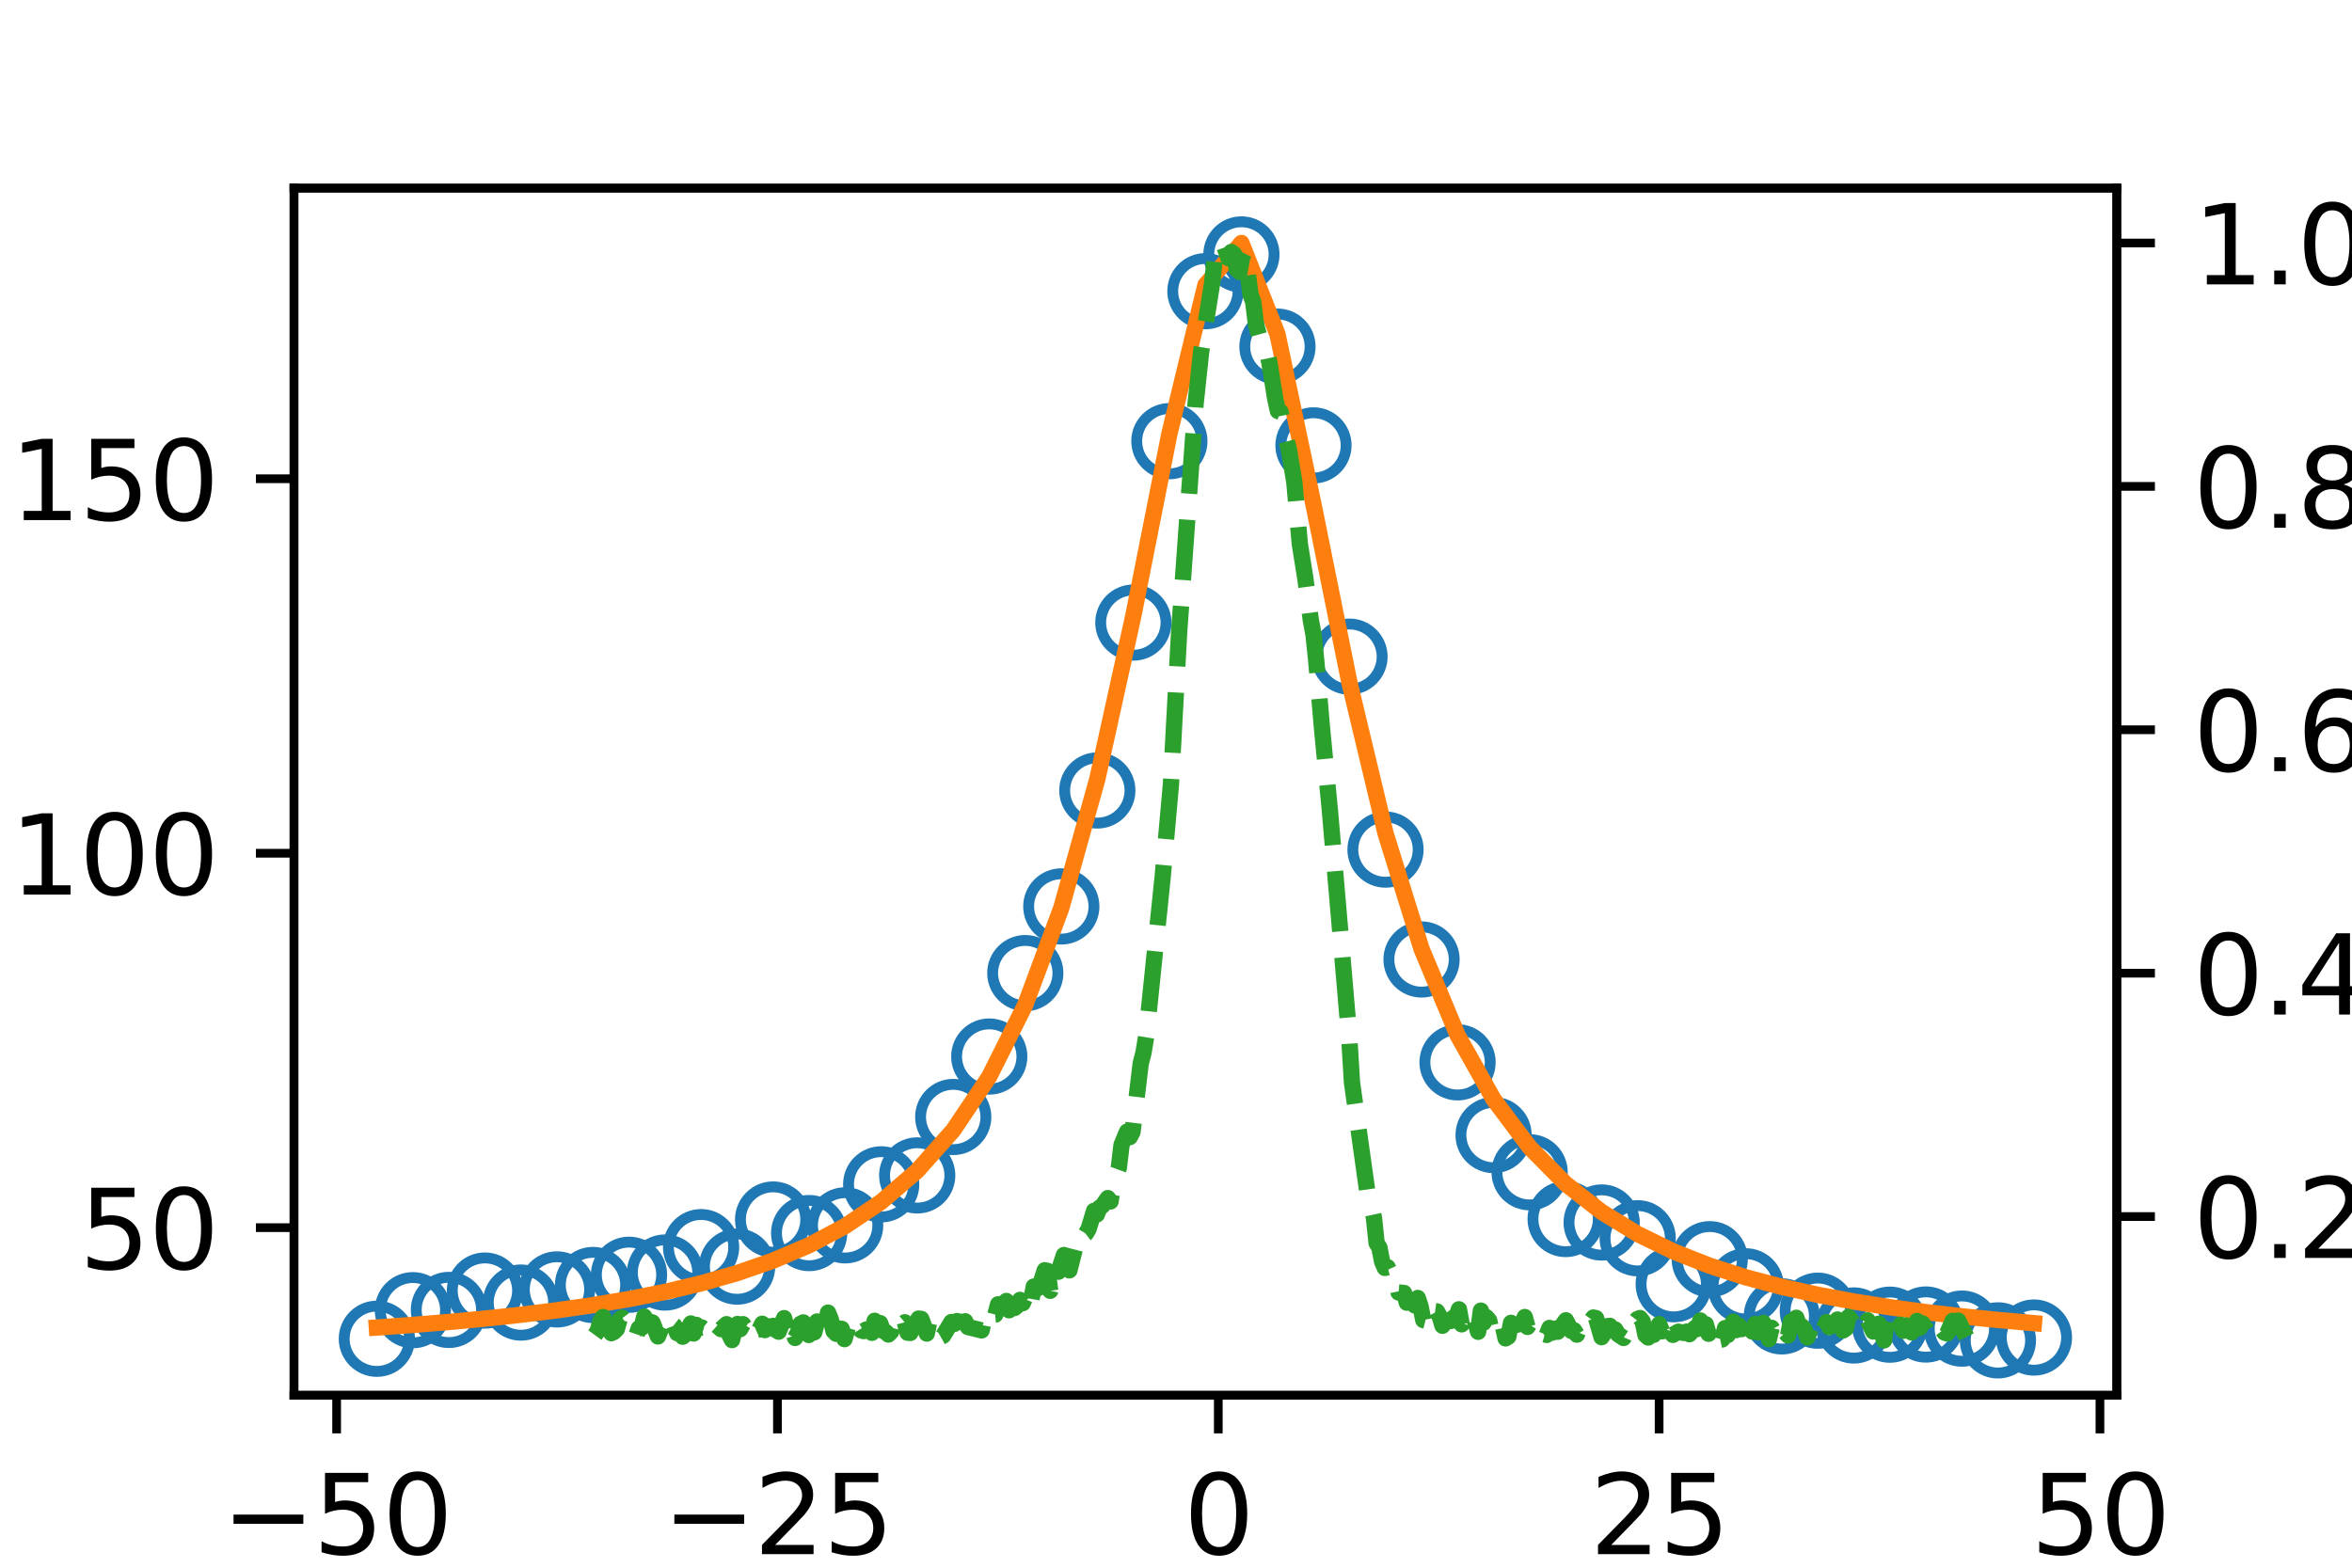 <?xml version="1.0" encoding="utf-8" standalone="no"?>
<!DOCTYPE svg PUBLIC "-//W3C//DTD SVG 1.1//EN"
  "http://www.w3.org/Graphics/SVG/1.1/DTD/svg11.dtd">
<svg xmlns:xlink="http://www.w3.org/1999/xlink" width="216pt" height="144pt" viewBox="0 0 216 144" xmlns="http://www.w3.org/2000/svg" version="1.1">
 <defs>
  <style type="text/css">*{stroke-linejoin: round; stroke-linecap: butt}</style>
 </defs>
 <g id="figure_1">
  <g id="patch_1">
   <path d="M 0 144 
L 216 144 
L 216 0 
L 0 0 
z
" style="fill: #ffffff"/>
  </g>
  <g id="axes_1">
   <g id="patch_2">
    <path d="M 27 128.16 
L 194.4 128.16 
L 194.4 17.28 
L 27 17.28 
z
" style="fill: #ffffff"/>
   </g>
   <g id="matplotlib.axis_1">
    <g id="xtick_1">
     <g id="line2d_1">
      <defs>
       <path id="maf49d4395f" d="M 0 0 
L 0 3.5 
" style="stroke: #000000; stroke-width: 0.8"/>
      </defs>
      <g>
       <use xlink:href="#maf49d4395f" x="30.915" y="128.16" style="stroke: #000000; stroke-width: 0.8"/>
      </g>
     </g>
     <g id="text_1">
      <!-- −50 -->
      <g transform="translate(20.363 142.758)scale(0.1 -0.1)">
       <defs>
        <path id="DejaVuSans-2212" d="M 678 2272 
L 4684 2272 
L 4684 1741 
L 678 1741 
L 678 2272 
z
" transform="scale(0.016)"/>
        <path id="DejaVuSans-35" d="M 691 4666 
L 3169 4666 
L 3169 4134 
L 1269 4134 
L 1269 2991 
Q 1406 3038 1543 3061 
Q 1681 3084 1819 3084 
Q 2600 3084 3056 2656 
Q 3513 2228 3513 1497 
Q 3513 744 3044 326 
Q 2575 -91 1722 -91 
Q 1428 -91 1123 -41 
Q 819 9 494 109 
L 494 744 
Q 775 591 1075 516 
Q 1375 441 1709 441 
Q 2250 441 2565 725 
Q 2881 1009 2881 1497 
Q 2881 1984 2565 2268 
Q 2250 2553 1709 2553 
Q 1456 2553 1204 2497 
Q 953 2441 691 2322 
L 691 4666 
z
" transform="scale(0.016)"/>
        <path id="DejaVuSans-30" d="M 2034 4250 
Q 1547 4250 1301 3770 
Q 1056 3291 1056 2328 
Q 1056 1369 1301 889 
Q 1547 409 2034 409 
Q 2525 409 2770 889 
Q 3016 1369 3016 2328 
Q 3016 3291 2770 3770 
Q 2525 4250 2034 4250 
z
M 2034 4750 
Q 2819 4750 3233 4129 
Q 3647 3509 3647 2328 
Q 3647 1150 3233 529 
Q 2819 -91 2034 -91 
Q 1250 -91 836 529 
Q 422 1150 422 2328 
Q 422 3509 836 4129 
Q 1250 4750 2034 4750 
z
" transform="scale(0.016)"/>
       </defs>
       <use xlink:href="#DejaVuSans-2212"/>
       <use xlink:href="#DejaVuSans-35" x="83.789"/>
       <use xlink:href="#DejaVuSans-30" x="147.412"/>
      </g>
     </g>
    </g>
    <g id="xtick_2">
     <g id="line2d_2">
      <g>
       <use xlink:href="#maf49d4395f" x="71.399" y="128.16" style="stroke: #000000; stroke-width: 0.8"/>
      </g>
     </g>
     <g id="text_2">
      <!-- −25 -->
      <g transform="translate(60.847 142.758)scale(0.1 -0.1)">
       <defs>
        <path id="DejaVuSans-32" d="M 1228 531 
L 3431 531 
L 3431 0 
L 469 0 
L 469 531 
Q 828 903 1448 1529 
Q 2069 2156 2228 2338 
Q 2531 2678 2651 2914 
Q 2772 3150 2772 3378 
Q 2772 3750 2511 3984 
Q 2250 4219 1831 4219 
Q 1534 4219 1204 4116 
Q 875 4013 500 3803 
L 500 4441 
Q 881 4594 1212 4672 
Q 1544 4750 1819 4750 
Q 2544 4750 2975 4387 
Q 3406 4025 3406 3419 
Q 3406 3131 3298 2873 
Q 3191 2616 2906 2266 
Q 2828 2175 2409 1742 
Q 1991 1309 1228 531 
z
" transform="scale(0.016)"/>
       </defs>
       <use xlink:href="#DejaVuSans-2212"/>
       <use xlink:href="#DejaVuSans-32" x="83.789"/>
       <use xlink:href="#DejaVuSans-35" x="147.412"/>
      </g>
     </g>
    </g>
    <g id="xtick_3">
     <g id="line2d_3">
      <g>
       <use xlink:href="#maf49d4395f" x="111.884" y="128.16" style="stroke: #000000; stroke-width: 0.8"/>
      </g>
     </g>
     <g id="text_3">
      <!-- 0 -->
      <g transform="translate(108.702 142.758)scale(0.1 -0.1)">
       <use xlink:href="#DejaVuSans-30"/>
      </g>
     </g>
    </g>
    <g id="xtick_4">
     <g id="line2d_4">
      <g>
       <use xlink:href="#maf49d4395f" x="152.368" y="128.16" style="stroke: #000000; stroke-width: 0.8"/>
      </g>
     </g>
     <g id="text_4">
      <!-- 25 -->
      <g transform="translate(146.006 142.758)scale(0.1 -0.1)">
       <use xlink:href="#DejaVuSans-32"/>
       <use xlink:href="#DejaVuSans-35" x="63.623"/>
      </g>
     </g>
    </g>
    <g id="xtick_5">
     <g id="line2d_5">
      <g>
       <use xlink:href="#maf49d4395f" x="192.852" y="128.16" style="stroke: #000000; stroke-width: 0.8"/>
      </g>
     </g>
     <g id="text_5">
      <!-- 50 -->
      <g transform="translate(186.49 142.758)scale(0.1 -0.1)">
       <use xlink:href="#DejaVuSans-35"/>
       <use xlink:href="#DejaVuSans-30" x="63.623"/>
      </g>
     </g>
    </g>
   </g>
   <g id="matplotlib.axis_2">
    <g id="ytick_1">
     <g id="line2d_6">
      <defs>
       <path id="mf70d5e9aa4" d="M 0 0 
L -3.5 0 
" style="stroke: #000000; stroke-width: 0.8"/>
      </defs>
      <g>
       <use xlink:href="#mf70d5e9aa4" x="27" y="112.768" style="stroke: #000000; stroke-width: 0.8"/>
      </g>
     </g>
     <g id="text_6">
      <!-- 50 -->
      <g transform="translate(7.275 116.567)scale(0.1 -0.1)">
       <use xlink:href="#DejaVuSans-35"/>
       <use xlink:href="#DejaVuSans-30" x="63.623"/>
      </g>
     </g>
    </g>
    <g id="ytick_2">
     <g id="line2d_7">
      <g>
       <use xlink:href="#mf70d5e9aa4" x="27" y="78.372" style="stroke: #000000; stroke-width: 0.8"/>
      </g>
     </g>
     <g id="text_7">
      <!-- 100 -->
      <g transform="translate(0.912 82.171)scale(0.1 -0.1)">
       <defs>
        <path id="DejaVuSans-31" d="M 794 531 
L 1825 531 
L 1825 4091 
L 703 3866 
L 703 4441 
L 1819 4666 
L 2450 4666 
L 2450 531 
L 3481 531 
L 3481 0 
L 794 0 
L 794 531 
z
" transform="scale(0.016)"/>
       </defs>
       <use xlink:href="#DejaVuSans-31"/>
       <use xlink:href="#DejaVuSans-30" x="63.623"/>
       <use xlink:href="#DejaVuSans-30" x="127.246"/>
      </g>
     </g>
    </g>
    <g id="ytick_3">
     <g id="line2d_8">
      <g>
       <use xlink:href="#mf70d5e9aa4" x="27" y="43.976" style="stroke: #000000; stroke-width: 0.8"/>
      </g>
     </g>
     <g id="text_8">
      <!-- 150 -->
      <g transform="translate(0.912 47.775)scale(0.1 -0.1)">
       <use xlink:href="#DejaVuSans-31"/>
       <use xlink:href="#DejaVuSans-35" x="63.623"/>
       <use xlink:href="#DejaVuSans-30" x="127.246"/>
      </g>
     </g>
    </g>
   </g>
   <g id="line2d_9">
    <defs>
     <path id="m996489631b" d="M 0 3 
C 0.796 3 1.559 2.684 2.121 2.121 
C 2.684 1.559 3 0.796 3 0 
C 3 -0.796 2.684 -1.559 2.121 -2.121 
C 1.559 -2.684 0.796 -3 0 -3 
C -0.796 -3 -1.559 -2.684 -2.121 -2.121 
C -2.684 -1.559 -3 -0.796 -3 0 
C -3 0.796 -2.684 1.559 -2.121 2.121 
C -1.559 2.684 -0.796 3 0 3 
z
" style="stroke: #1f77b4"/>
    </defs>
    <g clip-path="url(#pd0653bec06)">
     <use xlink:href="#m996489631b" x="34.609" y="122.972" style="fill-opacity: 0; stroke: #1f77b4"/>
     <use xlink:href="#m996489631b" x="37.917" y="120.348" style="fill-opacity: 0; stroke: #1f77b4"/>
     <use xlink:href="#m996489631b" x="41.226" y="120.324" style="fill-opacity: 0; stroke: #1f77b4"/>
     <use xlink:href="#m996489631b" x="44.534" y="118.545" style="fill-opacity: 0; stroke: #1f77b4"/>
     <use xlink:href="#m996489631b" x="47.842" y="119.647" style="fill-opacity: 0; stroke: #1f77b4"/>
     <use xlink:href="#m996489631b" x="51.151" y="118.439" style="fill-opacity: 0; stroke: #1f77b4"/>
     <use xlink:href="#m996489631b" x="54.459" y="118.033" style="fill-opacity: 0; stroke: #1f77b4"/>
     <use xlink:href="#m996489631b" x="57.767" y="117.094" style="fill-opacity: 0; stroke: #1f77b4"/>
     <use xlink:href="#m996489631b" x="61.075" y="116.888" style="fill-opacity: 0; stroke: #1f77b4"/>
     <use xlink:href="#m996489631b" x="64.384" y="114.558" style="fill-opacity: 0; stroke: #1f77b4"/>
     <use xlink:href="#m996489631b" x="67.692" y="116.345" style="fill-opacity: 0; stroke: #1f77b4"/>
     <use xlink:href="#m996489631b" x="71" y="112.018" style="fill-opacity: 0; stroke: #1f77b4"/>
     <use xlink:href="#m996489631b" x="74.309" y="113.265" style="fill-opacity: 0; stroke: #1f77b4"/>
     <use xlink:href="#m996489631b" x="77.617" y="112.554" style="fill-opacity: 0; stroke: #1f77b4"/>
     <use xlink:href="#m996489631b" x="80.925" y="108.787" style="fill-opacity: 0; stroke: #1f77b4"/>
     <use xlink:href="#m996489631b" x="84.234" y="107.968" style="fill-opacity: 0; stroke: #1f77b4"/>
     <use xlink:href="#m996489631b" x="87.542" y="102.601" style="fill-opacity: 0; stroke: #1f77b4"/>
     <use xlink:href="#m996489631b" x="90.85" y="97.049" style="fill-opacity: 0; stroke: #1f77b4"/>
     <use xlink:href="#m996489631b" x="94.159" y="89.385" style="fill-opacity: 0; stroke: #1f77b4"/>
     <use xlink:href="#m996489631b" x="97.467" y="83.261" style="fill-opacity: 0; stroke: #1f77b4"/>
     <use xlink:href="#m996489631b" x="100.775" y="72.608" style="fill-opacity: 0; stroke: #1f77b4"/>
     <use xlink:href="#m996489631b" x="104.083" y="57.188" style="fill-opacity: 0; stroke: #1f77b4"/>
     <use xlink:href="#m996489631b" x="107.392" y="40.524" style="fill-opacity: 0; stroke: #1f77b4"/>
     <use xlink:href="#m996489631b" x="110.7" y="26.747" style="fill-opacity: 0; stroke: #1f77b4"/>
     <use xlink:href="#m996489631b" x="114.008" y="23.371" style="fill-opacity: 0; stroke: #1f77b4"/>
     <use xlink:href="#m996489631b" x="117.317" y="31.84" style="fill-opacity: 0; stroke: #1f77b4"/>
     <use xlink:href="#m996489631b" x="120.625" y="40.912" style="fill-opacity: 0; stroke: #1f77b4"/>
     <use xlink:href="#m996489631b" x="123.933" y="60.318" style="fill-opacity: 0; stroke: #1f77b4"/>
     <use xlink:href="#m996489631b" x="127.241" y="78.039" style="fill-opacity: 0; stroke: #1f77b4"/>
     <use xlink:href="#m996489631b" x="130.55" y="88.133" style="fill-opacity: 0; stroke: #1f77b4"/>
     <use xlink:href="#m996489631b" x="133.858" y="97.581" style="fill-opacity: 0; stroke: #1f77b4"/>
     <use xlink:href="#m996489631b" x="137.166" y="104.261" style="fill-opacity: 0; stroke: #1f77b4"/>
     <use xlink:href="#m996489631b" x="140.475" y="107.678" style="fill-opacity: 0; stroke: #1f77b4"/>
     <use xlink:href="#m996489631b" x="143.783" y="111.974" style="fill-opacity: 0; stroke: #1f77b4"/>
     <use xlink:href="#m996489631b" x="147.091" y="112.292" style="fill-opacity: 0; stroke: #1f77b4"/>
     <use xlink:href="#m996489631b" x="150.4" y="113.74" style="fill-opacity: 0; stroke: #1f77b4"/>
     <use xlink:href="#m996489631b" x="153.708" y="117.96" style="fill-opacity: 0; stroke: #1f77b4"/>
     <use xlink:href="#m996489631b" x="157.016" y="115.664" style="fill-opacity: 0; stroke: #1f77b4"/>
     <use xlink:href="#m996489631b" x="160.324" y="118.154" style="fill-opacity: 0; stroke: #1f77b4"/>
     <use xlink:href="#m996489631b" x="163.633" y="120.917" style="fill-opacity: 0; stroke: #1f77b4"/>
     <use xlink:href="#m996489631b" x="166.941" y="120.394" style="fill-opacity: 0; stroke: #1f77b4"/>
     <use xlink:href="#m996489631b" x="170.249" y="121.751" style="fill-opacity: 0; stroke: #1f77b4"/>
     <use xlink:href="#m996489631b" x="173.558" y="121.678" style="fill-opacity: 0; stroke: #1f77b4"/>
     <use xlink:href="#m996489631b" x="176.866" y="121.663" style="fill-opacity: 0; stroke: #1f77b4"/>
     <use xlink:href="#m996489631b" x="180.174" y="122.039" style="fill-opacity: 0; stroke: #1f77b4"/>
     <use xlink:href="#m996489631b" x="183.483" y="123.12" style="fill-opacity: 0; stroke: #1f77b4"/>
     <use xlink:href="#m996489631b" x="186.791" y="122.859" style="fill-opacity: 0; stroke: #1f77b4"/>
    </g>
   </g>
   <g id="line2d_10">
    <path d="M 34.609 121.939 
L 37.917 121.7 
L 41.226 121.43 
L 44.534 121.121 
L 47.842 120.767 
L 51.151 120.358 
L 54.459 119.882 
L 57.767 119.325 
L 61.075 118.667 
L 64.384 117.883 
L 67.692 116.94 
L 71 115.793 
L 74.309 114.381 
L 77.617 112.621 
L 80.925 110.396 
L 84.234 107.541 
L 87.542 103.818 
L 90.85 98.892 
L 94.159 92.289 
L 97.467 83.395 
L 100.775 71.557 
L 104.083 56.561 
L 107.392 39.86 
L 110.7 26.185 
L 114.008 22.32 
L 117.317 30.693 
L 120.625 46.332 
L 123.933 62.726 
L 127.241 76.538 
L 130.55 87.166 
L 133.858 95.089 
L 137.166 100.975 
L 140.475 105.386 
L 143.783 108.738 
L 147.091 111.325 
L 150.4 113.353 
L 153.708 114.966 
L 157.016 116.266 
L 160.324 117.328 
L 163.633 118.204 
L 166.941 118.936 
L 170.249 119.552 
L 173.558 120.075 
L 176.866 120.524 
L 180.174 120.91 
L 183.483 121.246 
L 186.791 121.539 
" clip-path="url(#pd0653bec06)" style="fill: none; stroke: #ff7f0e; stroke-width: 1.5; stroke-linecap: square"/>
   </g>
   <g id="patch_3">
    <path d="M 27 128.16 
L 27 17.28 
" style="fill: none; stroke: #000000; stroke-width: 0.8; stroke-linejoin: miter; stroke-linecap: square"/>
   </g>
   <g id="patch_4">
    <path d="M 194.4 128.16 
L 194.4 17.28 
" style="fill: none; stroke: #000000; stroke-width: 0.8; stroke-linejoin: miter; stroke-linecap: square"/>
   </g>
   <g id="patch_5">
    <path d="M 27 128.16 
L 194.4 128.16 
" style="fill: none; stroke: #000000; stroke-width: 0.8; stroke-linejoin: miter; stroke-linecap: square"/>
   </g>
   <g id="patch_6">
    <path d="M 27 17.28 
L 194.4 17.28 
" style="fill: none; stroke: #000000; stroke-width: 0.8; stroke-linejoin: miter; stroke-linecap: square"/>
   </g>
  </g>
  <g id="axes_2">
   <g id="matplotlib.axis_3">
    <g id="ytick_4">
     <g id="line2d_11">
      <defs>
       <path id="m0d9cf6007e" d="M 0 0 
L 3.5 0 
" style="stroke: #000000; stroke-width: 0.8"/>
      </defs>
      <g>
       <use xlink:href="#m0d9cf6007e" x="194.4" y="111.748" style="stroke: #000000; stroke-width: 0.8"/>
      </g>
     </g>
     <g id="text_9">
      <!-- 0.2 -->
      <g transform="translate(201.4 115.547)scale(0.1 -0.1)">
       <defs>
        <path id="DejaVuSans-2e" d="M 684 794 
L 1344 794 
L 1344 0 
L 684 0 
L 684 794 
z
" transform="scale(0.016)"/>
       </defs>
       <use xlink:href="#DejaVuSans-30"/>
       <use xlink:href="#DejaVuSans-2e" x="63.623"/>
       <use xlink:href="#DejaVuSans-32" x="95.41"/>
      </g>
     </g>
    </g>
    <g id="ytick_5">
     <g id="line2d_12">
      <g>
       <use xlink:href="#m0d9cf6007e" x="194.4" y="89.391" style="stroke: #000000; stroke-width: 0.8"/>
      </g>
     </g>
     <g id="text_10">
      <!-- 0.4 -->
      <g transform="translate(201.4 93.19)scale(0.1 -0.1)">
       <defs>
        <path id="DejaVuSans-34" d="M 2419 4116 
L 825 1625 
L 2419 1625 
L 2419 4116 
z
M 2253 4666 
L 3047 4666 
L 3047 1625 
L 3713 1625 
L 3713 1100 
L 3047 1100 
L 3047 0 
L 2419 0 
L 2419 1100 
L 313 1100 
L 313 1709 
L 2253 4666 
z
" transform="scale(0.016)"/>
       </defs>
       <use xlink:href="#DejaVuSans-30"/>
       <use xlink:href="#DejaVuSans-2e" x="63.623"/>
       <use xlink:href="#DejaVuSans-34" x="95.41"/>
      </g>
     </g>
    </g>
    <g id="ytick_6">
     <g id="line2d_13">
      <g>
       <use xlink:href="#m0d9cf6007e" x="194.4" y="67.034" style="stroke: #000000; stroke-width: 0.8"/>
      </g>
     </g>
     <g id="text_11">
      <!-- 0.6 -->
      <g transform="translate(201.4 70.833)scale(0.1 -0.1)">
       <defs>
        <path id="DejaVuSans-36" d="M 2113 2584 
Q 1688 2584 1439 2293 
Q 1191 2003 1191 1497 
Q 1191 994 1439 701 
Q 1688 409 2113 409 
Q 2538 409 2786 701 
Q 3034 994 3034 1497 
Q 3034 2003 2786 2293 
Q 2538 2584 2113 2584 
z
M 3366 4563 
L 3366 3988 
Q 3128 4100 2886 4159 
Q 2644 4219 2406 4219 
Q 1781 4219 1451 3797 
Q 1122 3375 1075 2522 
Q 1259 2794 1537 2939 
Q 1816 3084 2150 3084 
Q 2853 3084 3261 2657 
Q 3669 2231 3669 1497 
Q 3669 778 3244 343 
Q 2819 -91 2113 -91 
Q 1303 -91 875 529 
Q 447 1150 447 2328 
Q 447 3434 972 4092 
Q 1497 4750 2381 4750 
Q 2619 4750 2861 4703 
Q 3103 4656 3366 4563 
z
" transform="scale(0.016)"/>
       </defs>
       <use xlink:href="#DejaVuSans-30"/>
       <use xlink:href="#DejaVuSans-2e" x="63.623"/>
       <use xlink:href="#DejaVuSans-36" x="95.41"/>
      </g>
     </g>
    </g>
    <g id="ytick_7">
     <g id="line2d_14">
      <g>
       <use xlink:href="#m0d9cf6007e" x="194.4" y="44.677" style="stroke: #000000; stroke-width: 0.8"/>
      </g>
     </g>
     <g id="text_12">
      <!-- 0.8 -->
      <g transform="translate(201.4 48.476)scale(0.1 -0.1)">
       <defs>
        <path id="DejaVuSans-38" d="M 2034 2216 
Q 1584 2216 1326 1975 
Q 1069 1734 1069 1313 
Q 1069 891 1326 650 
Q 1584 409 2034 409 
Q 2484 409 2743 651 
Q 3003 894 3003 1313 
Q 3003 1734 2745 1975 
Q 2488 2216 2034 2216 
z
M 1403 2484 
Q 997 2584 770 2862 
Q 544 3141 544 3541 
Q 544 4100 942 4425 
Q 1341 4750 2034 4750 
Q 2731 4750 3128 4425 
Q 3525 4100 3525 3541 
Q 3525 3141 3298 2862 
Q 3072 2584 2669 2484 
Q 3125 2378 3379 2068 
Q 3634 1759 3634 1313 
Q 3634 634 3220 271 
Q 2806 -91 2034 -91 
Q 1263 -91 848 271 
Q 434 634 434 1313 
Q 434 1759 690 2068 
Q 947 2378 1403 2484 
z
M 1172 3481 
Q 1172 3119 1398 2916 
Q 1625 2713 2034 2713 
Q 2441 2713 2670 2916 
Q 2900 3119 2900 3481 
Q 2900 3844 2670 4047 
Q 2441 4250 2034 4250 
Q 1625 4250 1398 4047 
Q 1172 3844 1172 3481 
z
" transform="scale(0.016)"/>
       </defs>
       <use xlink:href="#DejaVuSans-30"/>
       <use xlink:href="#DejaVuSans-2e" x="63.623"/>
       <use xlink:href="#DejaVuSans-38" x="95.41"/>
      </g>
     </g>
    </g>
    <g id="ytick_8">
     <g id="line2d_15">
      <g>
       <use xlink:href="#m0d9cf6007e" x="194.4" y="22.32" style="stroke: #000000; stroke-width: 0.8"/>
      </g>
     </g>
     <g id="text_13">
      <!-- 1.0 -->
      <g transform="translate(201.4 26.119)scale(0.1 -0.1)">
       <use xlink:href="#DejaVuSans-31"/>
       <use xlink:href="#DejaVuSans-2e" x="63.623"/>
       <use xlink:href="#DejaVuSans-30" x="95.41"/>
      </g>
     </g>
    </g>
   </g>
   <g id="line2d_16">
    <path d="M 54.63 122.632 
L 54.882 122.286 
L 55.134 121.362 
L 55.386 120.968 
L 55.638 121.884 
L 55.89 121.913 
L 56.142 122.459 
L 56.394 122.336 
L 56.646 122.083 
L 56.897 121.201 
L 57.149 121.036 
L 57.401 121.369 
L 57.653 122.147 
L 58.157 122.386 
L 58.409 122.753 
L 58.661 122.017 
L 58.913 121.972 
L 59.165 120.936 
L 59.417 121.634 
L 59.669 121.404 
L 59.92 121.481 
L 60.424 122.757 
L 61.18 120.877 
L 61.432 121.628 
L 61.684 121.566 
L 61.936 121.762 
L 62.188 122.457 
L 62.44 122.358 
L 62.692 122.784 
L 62.943 122.585 
L 63.447 121.571 
L 63.699 122.488 
L 63.951 121.699 
L 64.203 121.986 
L 64.455 121.941 
L 64.707 122.137 
L 64.959 121.661 
L 65.211 121.471 
L 65.463 122.076 
L 65.714 121.647 
L 66.218 122.088 
L 66.722 121.633 
L 66.974 122.581 
L 67.226 123.092 
L 67.478 122.116 
L 67.73 121.616 
L 67.982 122.084 
L 68.234 121.632 
L 68.486 122.015 
L 68.737 121.432 
L 69.241 122.417 
L 69.493 122.163 
L 69.745 122.115 
L 69.997 121.595 
L 70.249 122.176 
L 70.501 121.823 
L 70.753 121.957 
L 71.005 121.79 
L 71.257 122.164 
L 71.509 122.319 
L 72.012 121.078 
L 72.516 122.979 
L 72.768 122.129 
L 73.02 122.898 
L 73.272 122.426 
L 73.524 121.594 
L 73.776 121.47 
L 74.28 122.624 
L 74.532 122.046 
L 74.783 122.381 
L 75.035 121.386 
L 75.287 122.213 
L 75.539 122.516 
L 75.791 121.726 
L 76.043 120.57 
L 76.295 121.185 
L 76.547 122.271 
L 76.799 122.516 
L 77.051 122.029 
L 77.303 122.061 
L 77.555 123.007 
L 78.058 121.212 
L 78.31 121.007 
L 78.814 121.785 
L 79.066 122.197 
L 79.318 122.268 
L 79.57 122.119 
L 79.822 122.187 
L 80.074 122.425 
L 80.326 121.321 
L 80.577 121.872 
L 80.829 121.535 
L 81.081 122.236 
L 81.333 122.343 
L 81.585 122.581 
L 81.837 122.325 
L 82.089 121.417 
L 82.341 122.116 
L 82.593 122.129 
L 82.845 121.671 
L 83.097 121.459 
L 83.349 122.416 
L 83.6 122.437 
L 83.852 121.61 
L 84.104 121.581 
L 84.356 121.12 
L 84.608 121.151 
L 85.112 122.494 
L 85.364 121.306 
L 85.616 122.043 
L 86.12 122.036 
L 86.372 122.829 
L 86.623 122.687 
L 87.379 121.434 
L 87.631 121.612 
L 87.883 121.346 
L 88.387 121.468 
L 88.639 121.368 
L 88.891 121.89 
L 90.15 122.203 
L 90.402 120.951 
L 90.654 120.374 
L 90.906 120.798 
L 91.41 120.753 
L 91.662 119.808 
L 91.914 120.075 
L 92.418 119.502 
L 92.669 120.355 
L 92.921 119.942 
L 93.173 120.148 
L 93.425 119.935 
L 93.677 119.404 
L 93.929 119.702 
L 94.433 118.46 
L 94.685 119.613 
L 94.937 118.177 
L 95.189 118.392 
L 95.441 118.26 
L 95.944 116.681 
L 96.196 116.734 
L 96.448 118.566 
L 96.952 116.311 
L 97.204 116.814 
L 97.708 115.282 
L 97.96 116.249 
L 98.212 116.686 
L 98.967 113.701 
L 99.219 113.17 
L 99.471 113.501 
L 99.723 113.309 
L 99.975 112.886 
L 100.479 111.218 
L 100.731 111.558 
L 100.983 110.93 
L 101.235 110.761 
L 101.738 110.053 
L 101.99 110.356 
L 102.242 108.659 
L 102.746 107.293 
L 102.998 105.17 
L 103.502 103.951 
L 103.754 104.453 
L 104.006 103.976 
L 104.761 97.673 
L 105.013 96.705 
L 105.265 95.181 
L 106.777 80.536 
L 107.532 72.091 
L 108.288 58.059 
L 109.8 37.079 
L 110.304 32.339 
L 111.311 26.05 
L 111.563 23.784 
L 111.815 23.049 
L 112.067 22.93 
L 112.319 22.32 
L 112.823 23.719 
L 113.075 23.146 
L 113.326 23.329 
L 113.578 24.726 
L 113.83 24.974 
L 114.082 23.585 
L 114.334 23.089 
L 114.838 27.036 
L 115.09 27.726 
L 115.342 29.784 
L 115.846 31.626 
L 116.349 32.253 
L 116.601 33.442 
L 117.105 36.589 
L 117.357 37.748 
L 117.609 37.854 
L 118.113 40.34 
L 118.365 41.266 
L 118.869 44.294 
L 119.372 49.968 
L 119.876 53.119 
L 120.38 56.947 
L 120.632 58.312 
L 120.884 60.743 
L 121.388 66.658 
L 122.144 74.573 
L 123.907 95.226 
L 124.159 99.407 
L 125.67 110.177 
L 125.922 110.667 
L 126.174 111.825 
L 126.426 114.197 
L 126.678 114.592 
L 126.93 115.889 
L 127.182 116.465 
L 127.434 116.398 
L 127.938 117.498 
L 128.189 117.479 
L 128.441 118.721 
L 128.945 118.765 
L 129.197 119.658 
L 129.449 119.48 
L 129.953 119.921 
L 130.205 119.226 
L 130.457 119.989 
L 130.709 121.254 
L 130.961 121.317 
L 131.212 120.397 
L 131.464 121.014 
L 131.716 120.427 
L 131.968 120.462 
L 132.22 120.92 
L 132.472 121.776 
L 132.724 121.373 
L 132.976 121.275 
L 133.228 121.342 
L 133.48 121.032 
L 133.732 121.028 
L 133.984 120.267 
L 134.235 121.644 
L 134.487 120.818 
L 134.739 120.572 
L 135.243 120.6 
L 135.747 122.331 
L 135.999 120.388 
L 136.251 121.494 
L 136.503 120.988 
L 136.755 121.276 
L 137.007 122.345 
L 137.258 121.669 
L 137.51 121.633 
L 137.762 121.909 
L 138.014 121.812 
L 138.266 122.936 
L 138.518 122.781 
L 138.77 121.51 
L 139.022 121.742 
L 139.778 121.575 
L 140.03 120.977 
L 140.281 121.883 
L 140.533 121.479 
L 141.037 121.91 
L 141.289 122.005 
L 141.541 121.755 
L 141.793 122.545 
L 142.045 122.618 
L 142.297 121.976 
L 142.549 122.41 
L 142.801 122.05 
L 143.052 122.328 
L 143.808 121.277 
L 144.312 122.255 
L 144.564 122.196 
L 144.816 122.592 
L 145.068 121.963 
L 145.572 121.806 
L 145.824 121.016 
L 146.075 121.364 
L 146.327 121.021 
L 146.579 121.082 
L 147.083 122.826 
L 147.335 122.444 
L 147.587 121.819 
L 147.839 121.786 
L 148.091 122.113 
L 148.343 122.126 
L 148.595 122.562 
L 149.098 122.899 
L 149.602 121.691 
L 149.854 121.277 
L 150.106 121.512 
L 150.358 121.174 
L 150.61 121.068 
L 150.862 121.384 
L 151.114 122.631 
L 151.366 122.855 
L 151.618 122.426 
L 151.87 122.609 
L 152.373 121.63 
L 152.625 122.283 
L 153.129 122.212 
L 153.381 121.213 
L 153.633 122.613 
L 154.137 122.322 
L 154.641 122.439 
L 154.893 122.318 
L 155.144 122.554 
L 155.648 121.993 
L 155.9 122.068 
L 156.152 121.292 
L 156.404 121.691 
L 156.656 121.64 
L 156.908 122.514 
L 157.16 121.739 
L 157.664 121.747 
L 157.915 123.086 
L 158.167 123.031 
L 158.419 121.997 
L 158.671 122.629 
L 159.175 121.402 
L 159.427 122.176 
L 159.679 121.742 
L 159.931 122.087 
L 160.183 120.805 
L 160.435 120.973 
L 160.687 121.916 
L 160.938 122.312 
L 161.19 121.609 
L 161.442 122.375 
L 161.694 122.324 
L 161.946 121.515 
L 162.45 123.014 
L 162.702 121.97 
L 162.954 122.456 
L 163.206 121.764 
L 163.458 122.537 
L 163.961 122.401 
L 164.213 122.673 
L 164.465 121.393 
L 164.717 121.469 
L 164.969 121.045 
L 165.221 121.785 
L 165.473 121.823 
L 165.725 122.132 
L 165.977 122.845 
L 166.481 121.531 
L 166.733 121.888 
L 167.236 121.434 
L 167.488 122.054 
L 167.74 121.439 
L 167.992 121.905 
L 168.244 121.542 
L 168.496 121.667 
L 168.748 121.207 
L 169 121.437 
L 169.252 122.21 
L 169.504 122.044 
L 169.756 120.972 
L 170.007 121.274 
L 170.511 122.226 
L 170.763 122.35 
L 171.015 122.319 
L 171.267 122.005 
L 171.519 121.279 
L 172.023 122.301 
L 172.527 121.592 
L 173.03 123.12 
L 173.282 121.23 
L 173.786 122.567 
L 174.038 122.583 
L 174.29 122.363 
L 174.542 121.681 
L 174.794 122.237 
L 175.046 121.743 
L 175.298 121.974 
L 175.55 122.388 
L 176.053 121.336 
L 176.305 121.966 
L 176.557 121.562 
L 177.061 122.393 
L 177.565 122.632 
L 177.817 121.875 
L 178.069 121.762 
L 178.573 122.402 
L 178.824 122.483 
L 179.328 121.325 
L 179.58 121.874 
L 179.832 121.302 
L 180.588 122.812 
L 180.588 122.812 
" clip-path="url(#pd0653bec06)" style="fill: none; stroke-dasharray: 5.55,2.4; stroke-dashoffset: 0; stroke: #2ca02c; stroke-width: 1.5"/>
   </g>
   <g id="patch_7">
    <path d="M 27 128.16 
L 27 17.28 
" style="fill: none; stroke: #000000; stroke-width: 0.8; stroke-linejoin: miter; stroke-linecap: square"/>
   </g>
   <g id="patch_8">
    <path d="M 194.4 128.16 
L 194.4 17.28 
" style="fill: none; stroke: #000000; stroke-width: 0.8; stroke-linejoin: miter; stroke-linecap: square"/>
   </g>
   <g id="patch_9">
    <path d="M 27 128.16 
L 194.4 128.16 
" style="fill: none; stroke: #000000; stroke-width: 0.8; stroke-linejoin: miter; stroke-linecap: square"/>
   </g>
   <g id="patch_10">
    <path d="M 27 17.28 
L 194.4 17.28 
" style="fill: none; stroke: #000000; stroke-width: 0.8; stroke-linejoin: miter; stroke-linecap: square"/>
   </g>
  </g>
 </g>
 <defs>
  <clipPath id="pd0653bec06">
   <rect x="27" y="17.28" width="167.4" height="110.88"/>
  </clipPath>
 </defs>
</svg>
